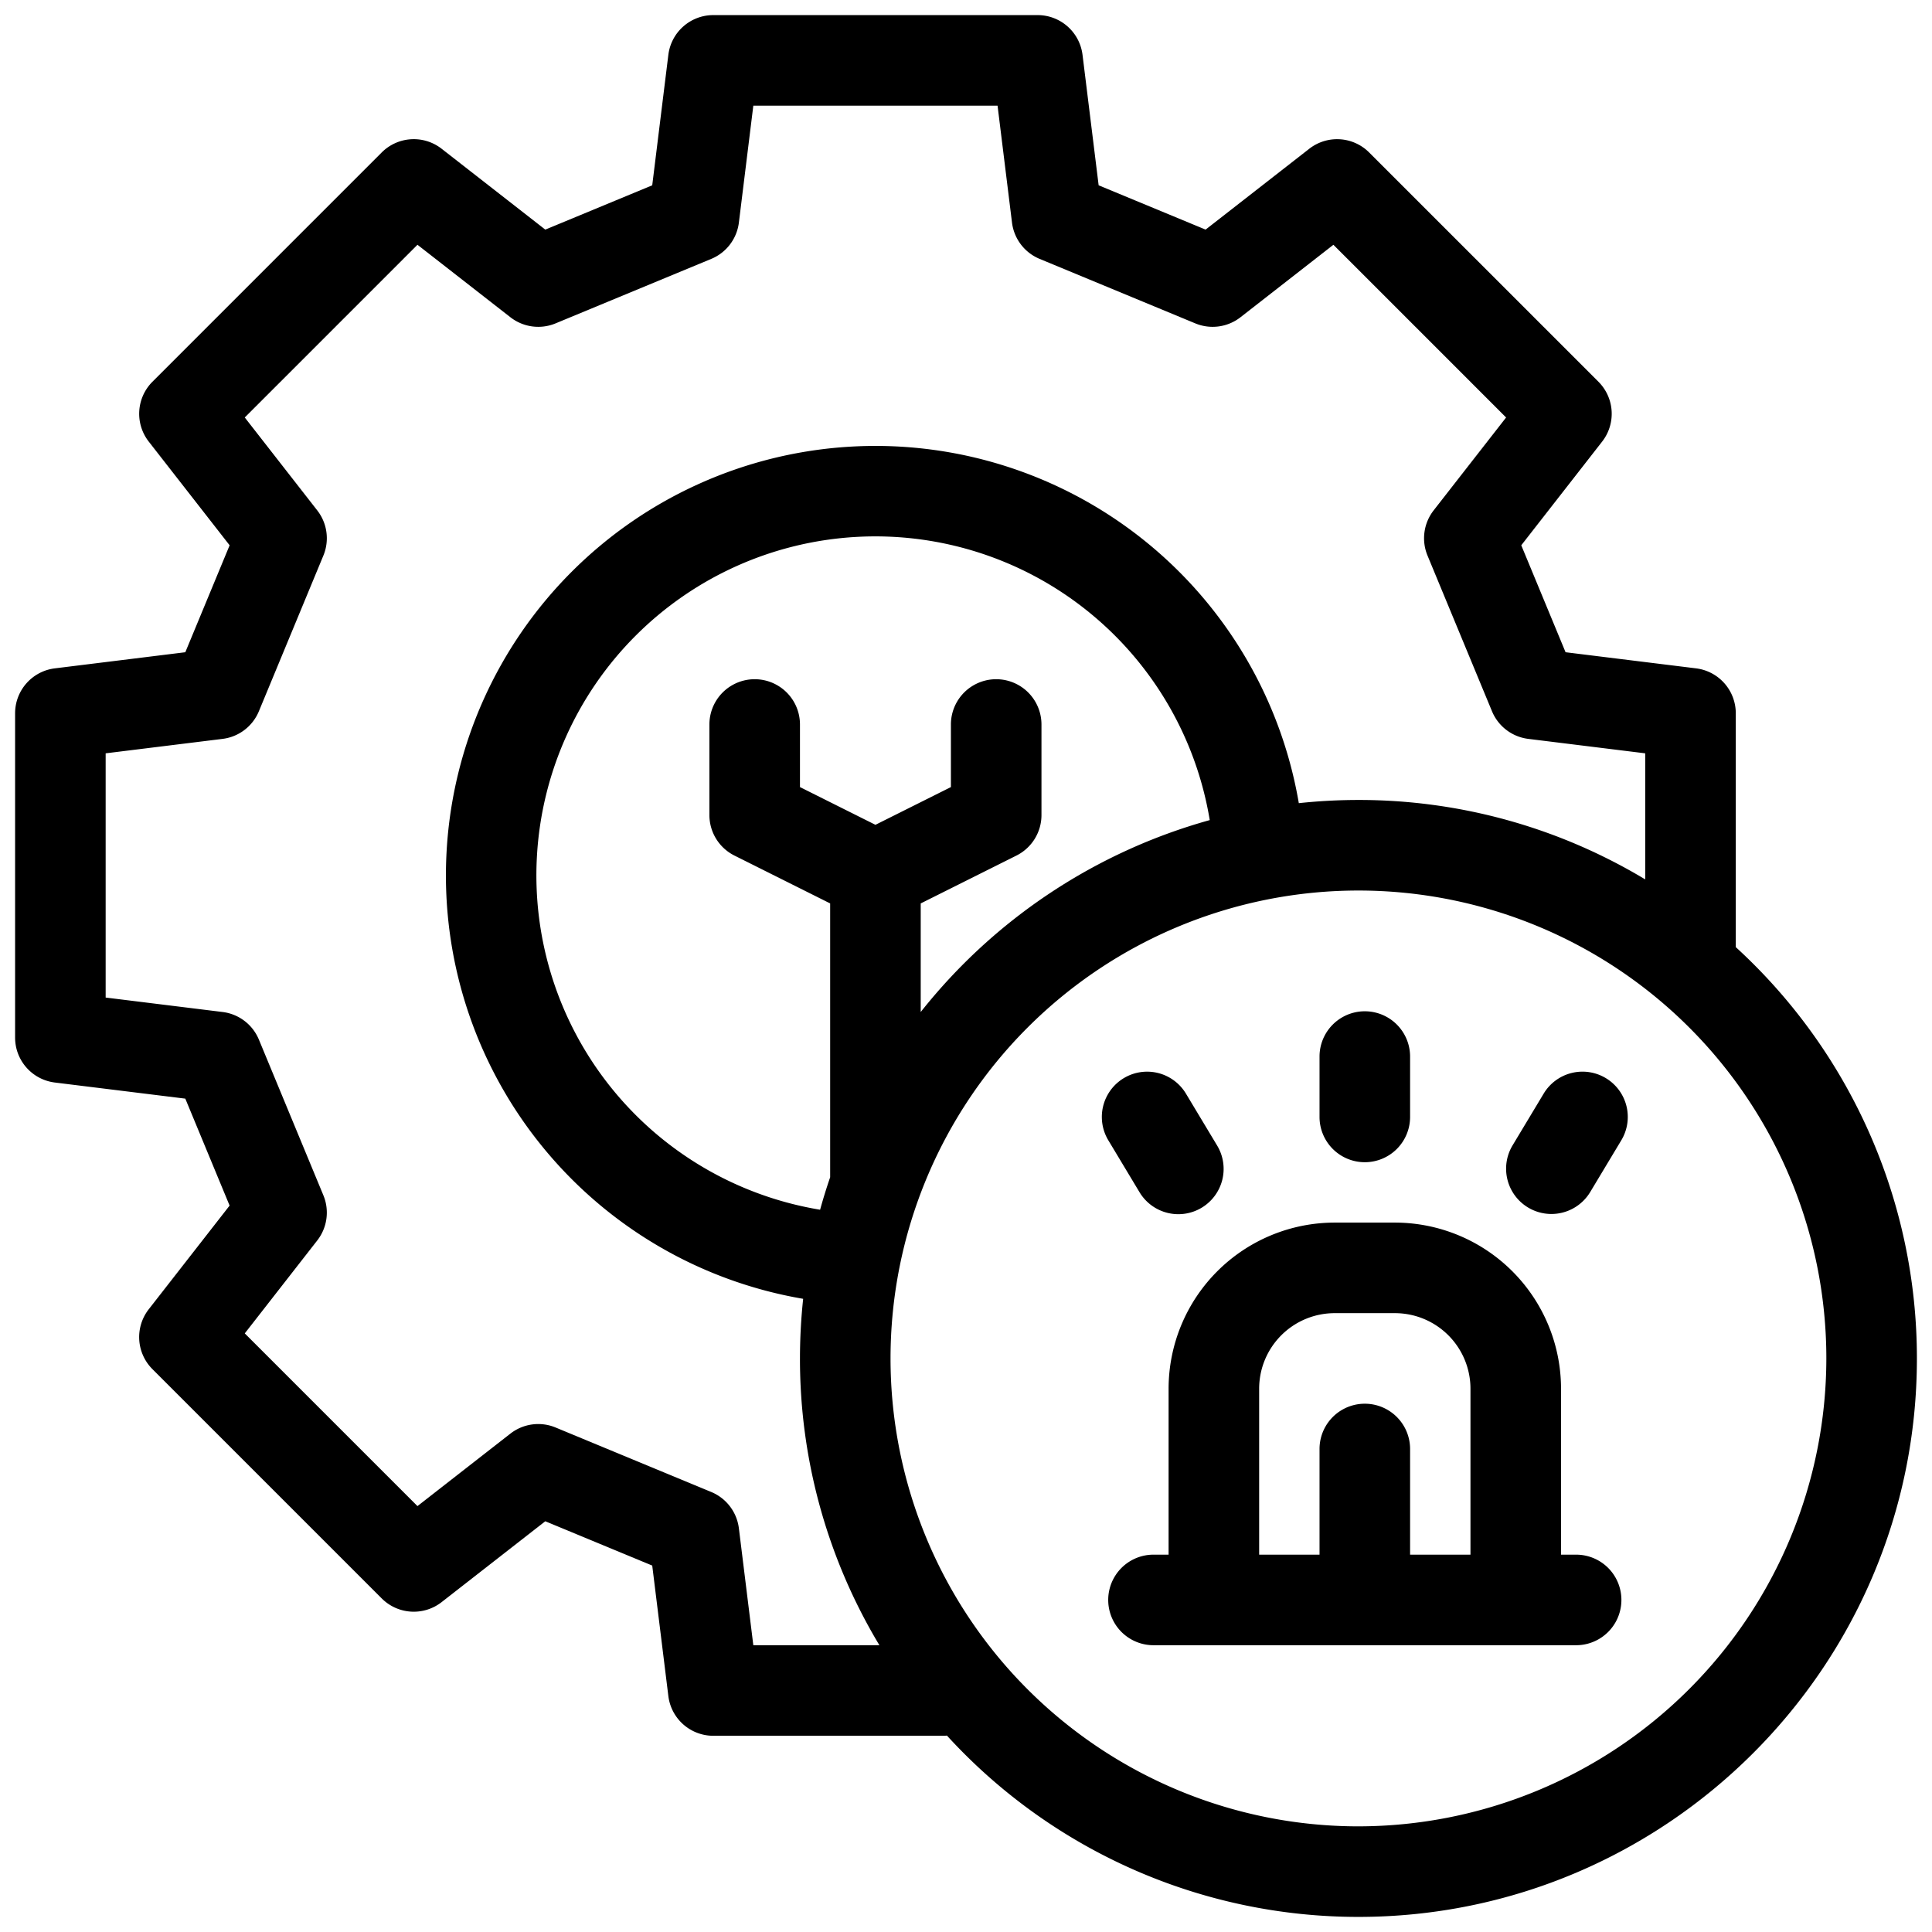 <svg xmlns="http://www.w3.org/2000/svg" viewBox="0 0 512 512"><g data-name="27- urgent support"><g data-name="linear color"><path d="M460 251v-61.97a12 12 0 00-10.529-11.909l-34.58-4.272-11.739-28.342 21.431-27.477a12 12 0 00-.978-15.865L362.835 40.4a12 12 0 00-15.865-.977l-27.477 21.426-28.341-11.741-4.272-34.58A12 12 0 00274.97 4h-85.94a12 12 0 00-11.91 10.528l-4.272 34.58-28.341 11.741-27.477-21.431a12 12 0 00-15.865.977L40.4 101.165a12 12 0 00-.978 15.865l21.431 27.477-11.744 28.342-34.58 4.272A12 12 0 004 189.03v85.94a12 12 0 0010.529 11.909l34.58 4.272 11.739 28.342-21.431 27.477a12 12 0 00.978 15.865l60.77 60.77a12 12 0 0015.865.977l27.477-21.431 28.341 11.741 4.272 34.58A12 12 0 00189.03 460H250c.321 0 .637-.023.952-.048A147.635 147.635 0 00360 508c81.607 0 148-66.393 148-148a147.635 147.635 0 00-48-109zM199.638 436l-3.828-30.991a12.005 12.005 0 00-7.318-9.615l-41.26-17.094a12 12 0 00-11.972 1.625l-24.626 19.206-45.768-45.766 19.206-24.625a12 12 0 001.628-11.971l-17.09-41.261a12 12 0 00-9.615-7.318L28 264.361v-64.722l30.991-3.829a12 12 0 009.615-7.318L85.7 147.231a12 12 0 00-1.624-11.971l-19.21-24.625 45.768-45.769 24.626 19.206a12 12 0 0011.972 1.628l41.26-17.091a12.005 12.005 0 007.318-9.615L199.638 28h64.724l3.828 30.991a12.005 12.005 0 007.318 9.615l41.26 17.094a12 12 0 0011.972-1.625l24.626-19.206 45.768 45.769-19.206 24.622a12 12 0 00-1.624 11.971l17.09 41.261a12 12 0 009.615 7.318L436 199.639v33.412A147.1 147.1 0 00360 212a148.887 148.887 0 00-15.8.845A113.824 113.824 0 10212.845 344.2 148.939 148.939 0 00212 360a147.093 147.093 0 0021.051 76zM244 239.417l25.367-12.684A12 12 0 00276 216v-24a12 12 0 00-24 0v16.584l-20 10-20-10V192a12 12 0 00-24 0v24a12 12 0 006.633 10.733L220 239.417v72.568q-1.461 4.246-2.664 8.606a89.822 89.822 0 11103.258-103.256A148.4 148.4 0 00244 268.194zM360 484a124 124 0 11124-124 124.14 124.14 0 01-124 124z"/><path d="M417.689 412h-4v-44a44.049 44.049 0 00-44-44h-16a44.049 44.049 0 00-44 44v44h-4a12 12 0 000 24h112a12 12 0 100-24zm-44 0v-28a12 12 0 00-24 0v28h-16v-44a20.023 20.023 0 0120-20h16a20.023 20.023 0 0120 20v44zm-12-104a12 12 0 0012-12v-16a12 12 0 00-24 0v16a12 12 0 0012 12zm-59.733 7.9a12 12 0 1020.571-12.362l-8.241-13.714a12 12 0 00-20.572 12.362zm123.603-30.185a12 12 0 00-16.467 4.1l-8.241 13.714a12 12 0 1020.571 12.371l8.241-13.714a12 12 0 00-4.104-16.471z"/></g></g></svg>